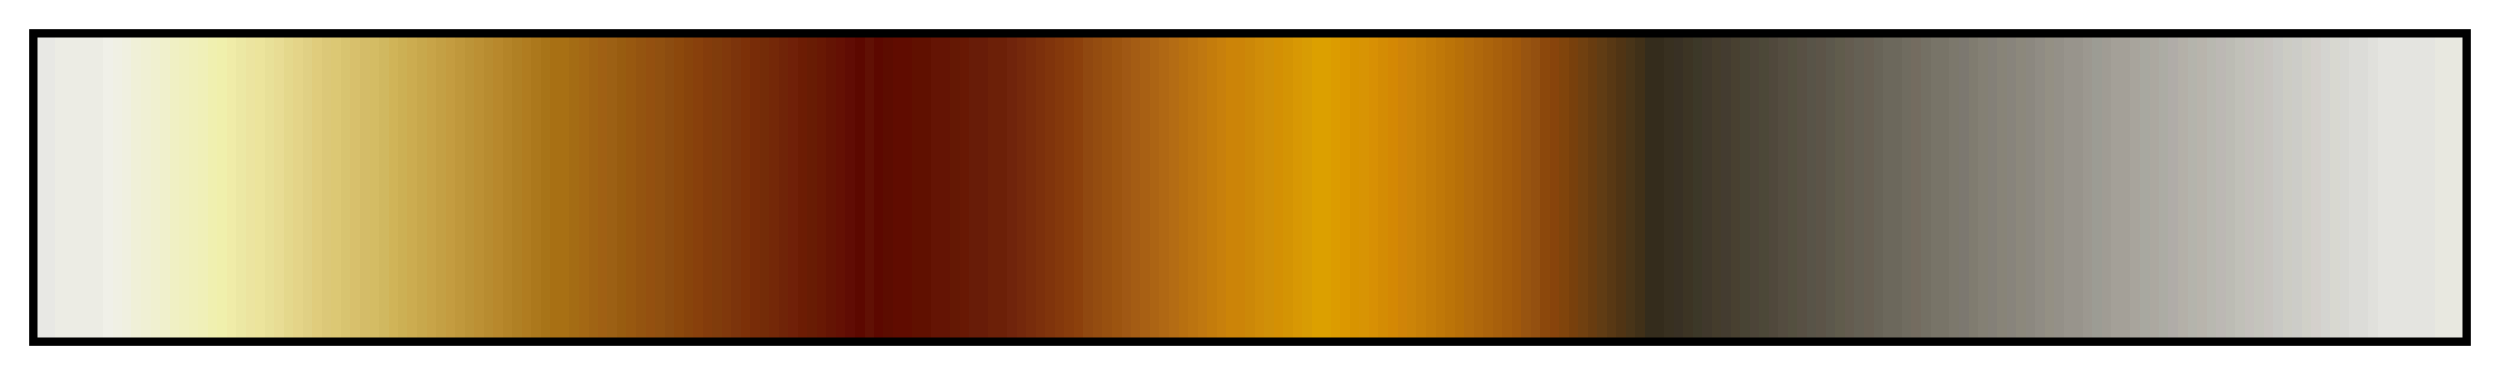 <?xml version="1.0" encoding="UTF-8"?>
<svg xmlns="http://www.w3.org/2000/svg" version="1.1" width="300px" height="45px" viewBox="0 0 300 45">
  <g>
    <defs>
      <linearGradient id="Gallet01" gradientUnits="objectBoundingBox" spreadMethod="pad" x1="0%" x2="100%" y1="0%" y2="0%">
        <stop offset="0.00%" stop-color="rgb(232,232,228)" stop-opacity="1"/>
        <stop offset="0.39%" stop-color="rgb(232,232,228)" stop-opacity="1"/>
        <stop offset="0.78%" stop-color="rgb(232,232,228)" stop-opacity="1"/>
        <stop offset="0.78%" stop-color="rgb(236,236,228)" stop-opacity="1"/>
        <stop offset="1.18%" stop-color="rgb(236,236,228)" stop-opacity="1"/>
        <stop offset="1.57%" stop-color="rgb(236,236,228)" stop-opacity="1"/>
        <stop offset="1.96%" stop-color="rgb(236,236,228)" stop-opacity="1"/>
        <stop offset="2.35%" stop-color="rgb(236,236,228)" stop-opacity="1"/>
        <stop offset="2.75%" stop-color="rgb(236,236,228)" stop-opacity="1"/>
        <stop offset="2.75%" stop-color="rgb(240,240,232)" stop-opacity="1"/>
        <stop offset="3.14%" stop-color="rgb(240,240,232)" stop-opacity="1"/>
        <stop offset="3.14%" stop-color="rgb(240,240,228)" stop-opacity="1"/>
        <stop offset="3.53%" stop-color="rgb(240,240,228)" stop-opacity="1"/>
        <stop offset="3.53%" stop-color="rgb(240,240,224)" stop-opacity="1"/>
        <stop offset="3.92%" stop-color="rgb(240,240,224)" stop-opacity="1"/>
        <stop offset="3.92%" stop-color="rgb(240,240,216)" stop-opacity="1"/>
        <stop offset="4.31%" stop-color="rgb(240,240,216)" stop-opacity="1"/>
        <stop offset="4.31%" stop-color="rgb(240,240,212)" stop-opacity="1"/>
        <stop offset="4.71%" stop-color="rgb(240,240,212)" stop-opacity="1"/>
        <stop offset="4.71%" stop-color="rgb(240,240,208)" stop-opacity="1"/>
        <stop offset="5.10%" stop-color="rgb(240,240,208)" stop-opacity="1"/>
        <stop offset="5.10%" stop-color="rgb(240,240,204)" stop-opacity="1"/>
        <stop offset="5.49%" stop-color="rgb(240,240,204)" stop-opacity="1"/>
        <stop offset="5.49%" stop-color="rgb(240,240,196)" stop-opacity="1"/>
        <stop offset="5.88%" stop-color="rgb(240,240,196)" stop-opacity="1"/>
        <stop offset="5.88%" stop-color="rgb(240,240,192)" stop-opacity="1"/>
        <stop offset="6.27%" stop-color="rgb(240,240,192)" stop-opacity="1"/>
        <stop offset="6.27%" stop-color="rgb(240,240,188)" stop-opacity="1"/>
        <stop offset="6.67%" stop-color="rgb(240,240,188)" stop-opacity="1"/>
        <stop offset="6.67%" stop-color="rgb(240,240,184)" stop-opacity="1"/>
        <stop offset="7.06%" stop-color="rgb(240,240,184)" stop-opacity="1"/>
        <stop offset="7.06%" stop-color="rgb(240,240,176)" stop-opacity="1"/>
        <stop offset="7.45%" stop-color="rgb(240,240,176)" stop-opacity="1"/>
        <stop offset="7.45%" stop-color="rgb(240,240,172)" stop-opacity="1"/>
        <stop offset="7.84%" stop-color="rgb(240,240,172)" stop-opacity="1"/>
        <stop offset="7.84%" stop-color="rgb(240,236,168)" stop-opacity="1"/>
        <stop offset="8.24%" stop-color="rgb(240,236,168)" stop-opacity="1"/>
        <stop offset="8.24%" stop-color="rgb(236,232,164)" stop-opacity="1"/>
        <stop offset="8.63%" stop-color="rgb(236,232,164)" stop-opacity="1"/>
        <stop offset="8.63%" stop-color="rgb(236,228,160)" stop-opacity="1"/>
        <stop offset="9.02%" stop-color="rgb(236,228,160)" stop-opacity="1"/>
        <stop offset="9.02%" stop-color="rgb(236,228,156)" stop-opacity="1"/>
        <stop offset="9.41%" stop-color="rgb(236,228,156)" stop-opacity="1"/>
        <stop offset="9.41%" stop-color="rgb(232,224,152)" stop-opacity="1"/>
        <stop offset="9.80%" stop-color="rgb(232,224,152)" stop-opacity="1"/>
        <stop offset="9.80%" stop-color="rgb(232,220,148)" stop-opacity="1"/>
        <stop offset="10.20%" stop-color="rgb(232,220,148)" stop-opacity="1"/>
        <stop offset="10.20%" stop-color="rgb(228,216,140)" stop-opacity="1"/>
        <stop offset="10.59%" stop-color="rgb(228,216,140)" stop-opacity="1"/>
        <stop offset="10.59%" stop-color="rgb(228,212,136)" stop-opacity="1"/>
        <stop offset="10.98%" stop-color="rgb(228,212,136)" stop-opacity="1"/>
        <stop offset="10.98%" stop-color="rgb(224,208,132)" stop-opacity="1"/>
        <stop offset="11.37%" stop-color="rgb(224,208,132)" stop-opacity="1"/>
        <stop offset="11.37%" stop-color="rgb(224,204,124)" stop-opacity="1"/>
        <stop offset="11.76%" stop-color="rgb(224,204,124)" stop-opacity="1"/>
        <stop offset="11.76%" stop-color="rgb(220,200,120)" stop-opacity="1"/>
        <stop offset="12.16%" stop-color="rgb(220,200,120)" stop-opacity="1"/>
        <stop offset="12.16%" stop-color="rgb(220,200,116)" stop-opacity="1"/>
        <stop offset="12.55%" stop-color="rgb(220,200,116)" stop-opacity="1"/>
        <stop offset="12.55%" stop-color="rgb(216,196,112)" stop-opacity="1"/>
        <stop offset="12.94%" stop-color="rgb(216,196,112)" stop-opacity="1"/>
        <stop offset="12.94%" stop-color="rgb(216,192,108)" stop-opacity="1"/>
        <stop offset="13.33%" stop-color="rgb(216,192,108)" stop-opacity="1"/>
        <stop offset="13.33%" stop-color="rgb(212,188,104)" stop-opacity="1"/>
        <stop offset="13.73%" stop-color="rgb(212,188,104)" stop-opacity="1"/>
        <stop offset="13.73%" stop-color="rgb(212,188,100)" stop-opacity="1"/>
        <stop offset="14.12%" stop-color="rgb(212,188,100)" stop-opacity="1"/>
        <stop offset="14.12%" stop-color="rgb(208,184,96)" stop-opacity="1"/>
        <stop offset="14.51%" stop-color="rgb(208,184,96)" stop-opacity="1"/>
        <stop offset="14.51%" stop-color="rgb(208,180,88)" stop-opacity="1"/>
        <stop offset="14.90%" stop-color="rgb(208,180,88)" stop-opacity="1"/>
        <stop offset="14.90%" stop-color="rgb(204,176,84)" stop-opacity="1"/>
        <stop offset="15.29%" stop-color="rgb(204,176,84)" stop-opacity="1"/>
        <stop offset="15.29%" stop-color="rgb(204,172,80)" stop-opacity="1"/>
        <stop offset="15.69%" stop-color="rgb(204,172,80)" stop-opacity="1"/>
        <stop offset="15.69%" stop-color="rgb(200,168,76)" stop-opacity="1"/>
        <stop offset="16.08%" stop-color="rgb(200,168,76)" stop-opacity="1"/>
        <stop offset="16.08%" stop-color="rgb(200,164,72)" stop-opacity="1"/>
        <stop offset="16.47%" stop-color="rgb(200,164,72)" stop-opacity="1"/>
        <stop offset="16.47%" stop-color="rgb(196,160,68)" stop-opacity="1"/>
        <stop offset="16.86%" stop-color="rgb(196,160,68)" stop-opacity="1"/>
        <stop offset="16.86%" stop-color="rgb(196,156,64)" stop-opacity="1"/>
        <stop offset="17.25%" stop-color="rgb(196,156,64)" stop-opacity="1"/>
        <stop offset="17.25%" stop-color="rgb(192,152,60)" stop-opacity="1"/>
        <stop offset="17.65%" stop-color="rgb(192,152,60)" stop-opacity="1"/>
        <stop offset="17.65%" stop-color="rgb(188,148,56)" stop-opacity="1"/>
        <stop offset="18.04%" stop-color="rgb(188,148,56)" stop-opacity="1"/>
        <stop offset="18.04%" stop-color="rgb(188,144,52)" stop-opacity="1"/>
        <stop offset="18.43%" stop-color="rgb(188,144,52)" stop-opacity="1"/>
        <stop offset="18.43%" stop-color="rgb(184,140,48)" stop-opacity="1"/>
        <stop offset="18.82%" stop-color="rgb(184,140,48)" stop-opacity="1"/>
        <stop offset="18.82%" stop-color="rgb(184,136,44)" stop-opacity="1"/>
        <stop offset="19.22%" stop-color="rgb(184,136,44)" stop-opacity="1"/>
        <stop offset="19.22%" stop-color="rgb(180,132,40)" stop-opacity="1"/>
        <stop offset="19.61%" stop-color="rgb(180,132,40)" stop-opacity="1"/>
        <stop offset="19.61%" stop-color="rgb(176,128,36)" stop-opacity="1"/>
        <stop offset="20.00%" stop-color="rgb(176,128,36)" stop-opacity="1"/>
        <stop offset="20.00%" stop-color="rgb(176,124,32)" stop-opacity="1"/>
        <stop offset="20.39%" stop-color="rgb(176,124,32)" stop-opacity="1"/>
        <stop offset="20.39%" stop-color="rgb(172,120,28)" stop-opacity="1"/>
        <stop offset="20.78%" stop-color="rgb(172,120,28)" stop-opacity="1"/>
        <stop offset="20.78%" stop-color="rgb(168,116,24)" stop-opacity="1"/>
        <stop offset="21.18%" stop-color="rgb(168,116,24)" stop-opacity="1"/>
        <stop offset="21.18%" stop-color="rgb(168,112,20)" stop-opacity="1"/>
        <stop offset="21.57%" stop-color="rgb(168,112,20)" stop-opacity="1"/>
        <stop offset="21.96%" stop-color="rgb(168,112,20)" stop-opacity="1"/>
        <stop offset="21.96%" stop-color="rgb(164,108,20)" stop-opacity="1"/>
        <stop offset="22.35%" stop-color="rgb(164,108,20)" stop-opacity="1"/>
        <stop offset="22.35%" stop-color="rgb(164,104,20)" stop-opacity="1"/>
        <stop offset="22.75%" stop-color="rgb(164,104,20)" stop-opacity="1"/>
        <stop offset="22.75%" stop-color="rgb(160,100,20)" stop-opacity="1"/>
        <stop offset="23.14%" stop-color="rgb(160,100,20)" stop-opacity="1"/>
        <stop offset="23.14%" stop-color="rgb(160,96,20)" stop-opacity="1"/>
        <stop offset="23.53%" stop-color="rgb(160,96,20)" stop-opacity="1"/>
        <stop offset="23.53%" stop-color="rgb(156,96,20)" stop-opacity="1"/>
        <stop offset="23.92%" stop-color="rgb(156,96,20)" stop-opacity="1"/>
        <stop offset="23.92%" stop-color="rgb(152,92,16)" stop-opacity="1"/>
        <stop offset="24.31%" stop-color="rgb(152,92,16)" stop-opacity="1"/>
        <stop offset="24.31%" stop-color="rgb(152,88,16)" stop-opacity="1"/>
        <stop offset="24.71%" stop-color="rgb(152,88,16)" stop-opacity="1"/>
        <stop offset="24.71%" stop-color="rgb(148,84,16)" stop-opacity="1"/>
        <stop offset="25.10%" stop-color="rgb(148,84,16)" stop-opacity="1"/>
        <stop offset="25.10%" stop-color="rgb(148,80,16)" stop-opacity="1"/>
        <stop offset="25.49%" stop-color="rgb(148,80,16)" stop-opacity="1"/>
        <stop offset="25.49%" stop-color="rgb(144,80,16)" stop-opacity="1"/>
        <stop offset="25.88%" stop-color="rgb(144,80,16)" stop-opacity="1"/>
        <stop offset="25.88%" stop-color="rgb(140,76,16)" stop-opacity="1"/>
        <stop offset="26.27%" stop-color="rgb(140,76,16)" stop-opacity="1"/>
        <stop offset="26.27%" stop-color="rgb(140,72,12)" stop-opacity="1"/>
        <stop offset="26.67%" stop-color="rgb(140,72,12)" stop-opacity="1"/>
        <stop offset="26.67%" stop-color="rgb(136,68,12)" stop-opacity="1"/>
        <stop offset="27.06%" stop-color="rgb(136,68,12)" stop-opacity="1"/>
        <stop offset="27.06%" stop-color="rgb(136,64,12)" stop-opacity="1"/>
        <stop offset="27.45%" stop-color="rgb(136,64,12)" stop-opacity="1"/>
        <stop offset="27.45%" stop-color="rgb(132,60,12)" stop-opacity="1"/>
        <stop offset="27.84%" stop-color="rgb(132,60,12)" stop-opacity="1"/>
        <stop offset="27.84%" stop-color="rgb(128,60,12)" stop-opacity="1"/>
        <stop offset="28.24%" stop-color="rgb(128,60,12)" stop-opacity="1"/>
        <stop offset="28.24%" stop-color="rgb(128,56,12)" stop-opacity="1"/>
        <stop offset="28.63%" stop-color="rgb(128,56,12)" stop-opacity="1"/>
        <stop offset="28.63%" stop-color="rgb(124,52,12)" stop-opacity="1"/>
        <stop offset="29.02%" stop-color="rgb(124,52,12)" stop-opacity="1"/>
        <stop offset="29.02%" stop-color="rgb(124,48,8)" stop-opacity="1"/>
        <stop offset="29.41%" stop-color="rgb(124,48,8)" stop-opacity="1"/>
        <stop offset="29.41%" stop-color="rgb(120,44,8)" stop-opacity="1"/>
        <stop offset="29.80%" stop-color="rgb(120,44,8)" stop-opacity="1"/>
        <stop offset="29.80%" stop-color="rgb(116,44,8)" stop-opacity="1"/>
        <stop offset="30.20%" stop-color="rgb(116,44,8)" stop-opacity="1"/>
        <stop offset="30.20%" stop-color="rgb(116,40,8)" stop-opacity="1"/>
        <stop offset="30.59%" stop-color="rgb(116,40,8)" stop-opacity="1"/>
        <stop offset="30.59%" stop-color="rgb(112,36,8)" stop-opacity="1"/>
        <stop offset="30.98%" stop-color="rgb(112,36,8)" stop-opacity="1"/>
        <stop offset="30.98%" stop-color="rgb(112,32,8)" stop-opacity="1"/>
        <stop offset="31.37%" stop-color="rgb(112,32,8)" stop-opacity="1"/>
        <stop offset="31.37%" stop-color="rgb(108,28,4)" stop-opacity="1"/>
        <stop offset="31.76%" stop-color="rgb(108,28,4)" stop-opacity="1"/>
        <stop offset="31.76%" stop-color="rgb(104,28,4)" stop-opacity="1"/>
        <stop offset="32.16%" stop-color="rgb(104,28,4)" stop-opacity="1"/>
        <stop offset="32.16%" stop-color="rgb(104,24,4)" stop-opacity="1"/>
        <stop offset="32.55%" stop-color="rgb(104,24,4)" stop-opacity="1"/>
        <stop offset="32.55%" stop-color="rgb(100,20,4)" stop-opacity="1"/>
        <stop offset="32.94%" stop-color="rgb(100,20,4)" stop-opacity="1"/>
        <stop offset="32.94%" stop-color="rgb(100,16,4)" stop-opacity="1"/>
        <stop offset="33.33%" stop-color="rgb(100,16,4)" stop-opacity="1"/>
        <stop offset="33.33%" stop-color="rgb(96,12,4)" stop-opacity="1"/>
        <stop offset="33.73%" stop-color="rgb(96,12,4)" stop-opacity="1"/>
        <stop offset="33.73%" stop-color="rgb(92,8,0)" stop-opacity="1"/>
        <stop offset="34.12%" stop-color="rgb(92,8,0)" stop-opacity="1"/>
        <stop offset="34.12%" stop-color="rgb(96,16,4)" stop-opacity="1"/>
        <stop offset="34.51%" stop-color="rgb(96,16,4)" stop-opacity="1"/>
        <stop offset="34.51%" stop-color="rgb(92,8,0)" stop-opacity="1"/>
        <stop offset="34.90%" stop-color="rgb(92,8,0)" stop-opacity="1"/>
        <stop offset="34.90%" stop-color="rgb(92,12,0)" stop-opacity="1"/>
        <stop offset="35.29%" stop-color="rgb(92,12,0)" stop-opacity="1"/>
        <stop offset="35.29%" stop-color="rgb(96,12,0)" stop-opacity="1"/>
        <stop offset="35.69%" stop-color="rgb(96,12,0)" stop-opacity="1"/>
        <stop offset="36.08%" stop-color="rgb(96,12,0)" stop-opacity="1"/>
        <stop offset="36.08%" stop-color="rgb(96,16,0)" stop-opacity="1"/>
        <stop offset="36.47%" stop-color="rgb(96,16,0)" stop-opacity="1"/>
        <stop offset="36.86%" stop-color="rgb(96,16,0)" stop-opacity="1"/>
        <stop offset="36.86%" stop-color="rgb(100,20,4)" stop-opacity="1"/>
        <stop offset="37.25%" stop-color="rgb(100,20,4)" stop-opacity="1"/>
        <stop offset="37.65%" stop-color="rgb(100,20,4)" stop-opacity="1"/>
        <stop offset="37.65%" stop-color="rgb(100,24,4)" stop-opacity="1"/>
        <stop offset="38.04%" stop-color="rgb(100,24,4)" stop-opacity="1"/>
        <stop offset="38.04%" stop-color="rgb(104,24,4)" stop-opacity="1"/>
        <stop offset="38.43%" stop-color="rgb(104,24,4)" stop-opacity="1"/>
        <stop offset="38.43%" stop-color="rgb(104,28,8)" stop-opacity="1"/>
        <stop offset="38.82%" stop-color="rgb(104,28,8)" stop-opacity="1"/>
        <stop offset="39.22%" stop-color="rgb(104,28,8)" stop-opacity="1"/>
        <stop offset="39.22%" stop-color="rgb(108,32,8)" stop-opacity="1"/>
        <stop offset="39.61%" stop-color="rgb(108,32,8)" stop-opacity="1"/>
        <stop offset="40.00%" stop-color="rgb(108,32,8)" stop-opacity="1"/>
        <stop offset="40.00%" stop-color="rgb(112,36,12)" stop-opacity="1"/>
        <stop offset="40.39%" stop-color="rgb(112,36,12)" stop-opacity="1"/>
        <stop offset="40.39%" stop-color="rgb(116,40,12)" stop-opacity="1"/>
        <stop offset="40.78%" stop-color="rgb(116,40,12)" stop-opacity="1"/>
        <stop offset="40.78%" stop-color="rgb(120,44,12)" stop-opacity="1"/>
        <stop offset="41.18%" stop-color="rgb(120,44,12)" stop-opacity="1"/>
        <stop offset="41.18%" stop-color="rgb(124,48,12)" stop-opacity="1"/>
        <stop offset="41.57%" stop-color="rgb(124,48,12)" stop-opacity="1"/>
        <stop offset="41.57%" stop-color="rgb(128,52,12)" stop-opacity="1"/>
        <stop offset="41.96%" stop-color="rgb(128,52,12)" stop-opacity="1"/>
        <stop offset="41.96%" stop-color="rgb(132,56,12)" stop-opacity="1"/>
        <stop offset="42.35%" stop-color="rgb(132,56,12)" stop-opacity="1"/>
        <stop offset="42.35%" stop-color="rgb(136,60,12)" stop-opacity="1"/>
        <stop offset="42.75%" stop-color="rgb(136,60,12)" stop-opacity="1"/>
        <stop offset="42.75%" stop-color="rgb(140,64,12)" stop-opacity="1"/>
        <stop offset="43.14%" stop-color="rgb(140,64,12)" stop-opacity="1"/>
        <stop offset="43.14%" stop-color="rgb(144,72,16)" stop-opacity="1"/>
        <stop offset="43.53%" stop-color="rgb(144,72,16)" stop-opacity="1"/>
        <stop offset="43.53%" stop-color="rgb(148,76,16)" stop-opacity="1"/>
        <stop offset="43.92%" stop-color="rgb(148,76,16)" stop-opacity="1"/>
        <stop offset="43.92%" stop-color="rgb(152,80,16)" stop-opacity="1"/>
        <stop offset="44.31%" stop-color="rgb(152,80,16)" stop-opacity="1"/>
        <stop offset="44.31%" stop-color="rgb(156,84,16)" stop-opacity="1"/>
        <stop offset="44.71%" stop-color="rgb(156,84,16)" stop-opacity="1"/>
        <stop offset="44.71%" stop-color="rgb(160,88,20)" stop-opacity="1"/>
        <stop offset="45.10%" stop-color="rgb(160,88,20)" stop-opacity="1"/>
        <stop offset="45.10%" stop-color="rgb(164,92,20)" stop-opacity="1"/>
        <stop offset="45.49%" stop-color="rgb(164,92,20)" stop-opacity="1"/>
        <stop offset="45.49%" stop-color="rgb(168,96,20)" stop-opacity="1"/>
        <stop offset="45.88%" stop-color="rgb(168,96,20)" stop-opacity="1"/>
        <stop offset="45.88%" stop-color="rgb(172,100,20)" stop-opacity="1"/>
        <stop offset="46.27%" stop-color="rgb(172,100,20)" stop-opacity="1"/>
        <stop offset="46.27%" stop-color="rgb(176,104,20)" stop-opacity="1"/>
        <stop offset="46.67%" stop-color="rgb(176,104,20)" stop-opacity="1"/>
        <stop offset="46.67%" stop-color="rgb(180,108,20)" stop-opacity="1"/>
        <stop offset="47.06%" stop-color="rgb(180,108,20)" stop-opacity="1"/>
        <stop offset="47.06%" stop-color="rgb(184,112,16)" stop-opacity="1"/>
        <stop offset="47.45%" stop-color="rgb(184,112,16)" stop-opacity="1"/>
        <stop offset="47.45%" stop-color="rgb(188,116,16)" stop-opacity="1"/>
        <stop offset="47.84%" stop-color="rgb(188,116,16)" stop-opacity="1"/>
        <stop offset="47.84%" stop-color="rgb(192,120,16)" stop-opacity="1"/>
        <stop offset="48.24%" stop-color="rgb(192,120,16)" stop-opacity="1"/>
        <stop offset="48.24%" stop-color="rgb(196,124,12)" stop-opacity="1"/>
        <stop offset="48.63%" stop-color="rgb(196,124,12)" stop-opacity="1"/>
        <stop offset="48.63%" stop-color="rgb(200,128,12)" stop-opacity="1"/>
        <stop offset="49.02%" stop-color="rgb(200,128,12)" stop-opacity="1"/>
        <stop offset="49.02%" stop-color="rgb(204,132,8)" stop-opacity="1"/>
        <stop offset="49.41%" stop-color="rgb(204,132,8)" stop-opacity="1"/>
        <stop offset="49.80%" stop-color="rgb(204,132,8)" stop-opacity="1"/>
        <stop offset="49.80%" stop-color="rgb(204,136,8)" stop-opacity="1"/>
        <stop offset="50.20%" stop-color="rgb(204,136,8)" stop-opacity="1"/>
        <stop offset="50.20%" stop-color="rgb(208,140,8)" stop-opacity="1"/>
        <stop offset="50.59%" stop-color="rgb(208,140,8)" stop-opacity="1"/>
        <stop offset="50.59%" stop-color="rgb(208,144,8)" stop-opacity="1"/>
        <stop offset="50.98%" stop-color="rgb(208,144,8)" stop-opacity="1"/>
        <stop offset="50.98%" stop-color="rgb(212,144,4)" stop-opacity="1"/>
        <stop offset="51.37%" stop-color="rgb(212,144,4)" stop-opacity="1"/>
        <stop offset="51.37%" stop-color="rgb(212,148,4)" stop-opacity="1"/>
        <stop offset="51.76%" stop-color="rgb(212,148,4)" stop-opacity="1"/>
        <stop offset="51.76%" stop-color="rgb(216,152,4)" stop-opacity="1"/>
        <stop offset="52.16%" stop-color="rgb(216,152,4)" stop-opacity="1"/>
        <stop offset="52.16%" stop-color="rgb(216,156,4)" stop-opacity="1"/>
        <stop offset="52.55%" stop-color="rgb(216,156,4)" stop-opacity="1"/>
        <stop offset="52.55%" stop-color="rgb(220,160,0)" stop-opacity="1"/>
        <stop offset="52.94%" stop-color="rgb(220,160,0)" stop-opacity="1"/>
        <stop offset="53.33%" stop-color="rgb(220,160,0)" stop-opacity="1"/>
        <stop offset="53.33%" stop-color="rgb(220,156,0)" stop-opacity="1"/>
        <stop offset="53.73%" stop-color="rgb(220,156,0)" stop-opacity="1"/>
        <stop offset="53.73%" stop-color="rgb(220,152,0)" stop-opacity="1"/>
        <stop offset="54.12%" stop-color="rgb(220,152,0)" stop-opacity="1"/>
        <stop offset="54.12%" stop-color="rgb(216,148,0)" stop-opacity="1"/>
        <stop offset="54.51%" stop-color="rgb(216,148,0)" stop-opacity="1"/>
        <stop offset="54.51%" stop-color="rgb(216,148,4)" stop-opacity="1"/>
        <stop offset="54.90%" stop-color="rgb(216,148,4)" stop-opacity="1"/>
        <stop offset="54.90%" stop-color="rgb(216,144,4)" stop-opacity="1"/>
        <stop offset="55.29%" stop-color="rgb(216,144,4)" stop-opacity="1"/>
        <stop offset="55.29%" stop-color="rgb(212,140,4)" stop-opacity="1"/>
        <stop offset="55.69%" stop-color="rgb(212,140,4)" stop-opacity="1"/>
        <stop offset="55.69%" stop-color="rgb(212,136,4)" stop-opacity="1"/>
        <stop offset="56.08%" stop-color="rgb(212,136,4)" stop-opacity="1"/>
        <stop offset="56.08%" stop-color="rgb(208,132,8)" stop-opacity="1"/>
        <stop offset="56.47%" stop-color="rgb(208,132,8)" stop-opacity="1"/>
        <stop offset="56.47%" stop-color="rgb(204,132,8)" stop-opacity="1"/>
        <stop offset="56.86%" stop-color="rgb(204,132,8)" stop-opacity="1"/>
        <stop offset="56.86%" stop-color="rgb(200,128,8)" stop-opacity="1"/>
        <stop offset="57.25%" stop-color="rgb(200,128,8)" stop-opacity="1"/>
        <stop offset="57.25%" stop-color="rgb(196,124,8)" stop-opacity="1"/>
        <stop offset="57.65%" stop-color="rgb(196,124,8)" stop-opacity="1"/>
        <stop offset="57.65%" stop-color="rgb(192,120,8)" stop-opacity="1"/>
        <stop offset="58.04%" stop-color="rgb(192,120,8)" stop-opacity="1"/>
        <stop offset="58.04%" stop-color="rgb(188,116,8)" stop-opacity="1"/>
        <stop offset="58.43%" stop-color="rgb(188,116,8)" stop-opacity="1"/>
        <stop offset="58.43%" stop-color="rgb(184,112,8)" stop-opacity="1"/>
        <stop offset="58.82%" stop-color="rgb(184,112,8)" stop-opacity="1"/>
        <stop offset="58.82%" stop-color="rgb(180,108,12)" stop-opacity="1"/>
        <stop offset="59.22%" stop-color="rgb(180,108,12)" stop-opacity="1"/>
        <stop offset="59.22%" stop-color="rgb(176,104,12)" stop-opacity="1"/>
        <stop offset="59.61%" stop-color="rgb(176,104,12)" stop-opacity="1"/>
        <stop offset="59.61%" stop-color="rgb(172,100,12)" stop-opacity="1"/>
        <stop offset="60.00%" stop-color="rgb(172,100,12)" stop-opacity="1"/>
        <stop offset="60.00%" stop-color="rgb(168,96,12)" stop-opacity="1"/>
        <stop offset="60.39%" stop-color="rgb(168,96,12)" stop-opacity="1"/>
        <stop offset="60.39%" stop-color="rgb(164,92,12)" stop-opacity="1"/>
        <stop offset="60.78%" stop-color="rgb(164,92,12)" stop-opacity="1"/>
        <stop offset="60.78%" stop-color="rgb(160,88,12)" stop-opacity="1"/>
        <stop offset="61.18%" stop-color="rgb(160,88,12)" stop-opacity="1"/>
        <stop offset="61.18%" stop-color="rgb(152,84,16)" stop-opacity="1"/>
        <stop offset="61.57%" stop-color="rgb(152,84,16)" stop-opacity="1"/>
        <stop offset="61.57%" stop-color="rgb(148,80,16)" stop-opacity="1"/>
        <stop offset="61.96%" stop-color="rgb(148,80,16)" stop-opacity="1"/>
        <stop offset="61.96%" stop-color="rgb(140,72,12)" stop-opacity="1"/>
        <stop offset="62.35%" stop-color="rgb(140,72,12)" stop-opacity="1"/>
        <stop offset="62.35%" stop-color="rgb(136,68,12)" stop-opacity="1"/>
        <stop offset="62.75%" stop-color="rgb(136,68,12)" stop-opacity="1"/>
        <stop offset="62.75%" stop-color="rgb(128,68,12)" stop-opacity="1"/>
        <stop offset="63.14%" stop-color="rgb(128,68,12)" stop-opacity="1"/>
        <stop offset="63.14%" stop-color="rgb(120,64,12)" stop-opacity="1"/>
        <stop offset="63.53%" stop-color="rgb(120,64,12)" stop-opacity="1"/>
        <stop offset="63.53%" stop-color="rgb(112,64,16)" stop-opacity="1"/>
        <stop offset="63.92%" stop-color="rgb(112,64,16)" stop-opacity="1"/>
        <stop offset="63.92%" stop-color="rgb(104,60,16)" stop-opacity="1"/>
        <stop offset="64.31%" stop-color="rgb(104,60,16)" stop-opacity="1"/>
        <stop offset="64.31%" stop-color="rgb(96,60,20)" stop-opacity="1"/>
        <stop offset="64.71%" stop-color="rgb(96,60,20)" stop-opacity="1"/>
        <stop offset="64.71%" stop-color="rgb(88,56,20)" stop-opacity="1"/>
        <stop offset="65.10%" stop-color="rgb(88,56,20)" stop-opacity="1"/>
        <stop offset="65.10%" stop-color="rgb(80,52,20)" stop-opacity="1"/>
        <stop offset="65.49%" stop-color="rgb(80,52,20)" stop-opacity="1"/>
        <stop offset="65.49%" stop-color="rgb(72,52,24)" stop-opacity="1"/>
        <stop offset="65.88%" stop-color="rgb(72,52,24)" stop-opacity="1"/>
        <stop offset="65.88%" stop-color="rgb(64,48,24)" stop-opacity="1"/>
        <stop offset="66.27%" stop-color="rgb(64,48,24)" stop-opacity="1"/>
        <stop offset="66.27%" stop-color="rgb(52,44,28)" stop-opacity="1"/>
        <stop offset="66.67%" stop-color="rgb(52,44,28)" stop-opacity="1"/>
        <stop offset="67.06%" stop-color="rgb(52,44,28)" stop-opacity="1"/>
        <stop offset="67.06%" stop-color="rgb(56,48,32)" stop-opacity="1"/>
        <stop offset="67.45%" stop-color="rgb(56,48,32)" stop-opacity="1"/>
        <stop offset="67.45%" stop-color="rgb(56,48,36)" stop-opacity="1"/>
        <stop offset="67.84%" stop-color="rgb(56,48,36)" stop-opacity="1"/>
        <stop offset="67.84%" stop-color="rgb(60,52,36)" stop-opacity="1"/>
        <stop offset="68.24%" stop-color="rgb(60,52,36)" stop-opacity="1"/>
        <stop offset="68.24%" stop-color="rgb(60,56,40)" stop-opacity="1"/>
        <stop offset="68.63%" stop-color="rgb(60,56,40)" stop-opacity="1"/>
        <stop offset="68.63%" stop-color="rgb(64,56,44)" stop-opacity="1"/>
        <stop offset="69.02%" stop-color="rgb(64,56,44)" stop-opacity="1"/>
        <stop offset="69.02%" stop-color="rgb(68,60,44)" stop-opacity="1"/>
        <stop offset="69.41%" stop-color="rgb(68,60,44)" stop-opacity="1"/>
        <stop offset="69.41%" stop-color="rgb(68,60,48)" stop-opacity="1"/>
        <stop offset="69.80%" stop-color="rgb(68,60,48)" stop-opacity="1"/>
        <stop offset="69.80%" stop-color="rgb(72,64,48)" stop-opacity="1"/>
        <stop offset="70.20%" stop-color="rgb(72,64,48)" stop-opacity="1"/>
        <stop offset="70.20%" stop-color="rgb(72,68,52)" stop-opacity="1"/>
        <stop offset="70.59%" stop-color="rgb(72,68,52)" stop-opacity="1"/>
        <stop offset="70.59%" stop-color="rgb(76,68,56)" stop-opacity="1"/>
        <stop offset="70.98%" stop-color="rgb(76,68,56)" stop-opacity="1"/>
        <stop offset="70.98%" stop-color="rgb(76,72,56)" stop-opacity="1"/>
        <stop offset="71.37%" stop-color="rgb(76,72,56)" stop-opacity="1"/>
        <stop offset="71.37%" stop-color="rgb(80,72,60)" stop-opacity="1"/>
        <stop offset="71.76%" stop-color="rgb(80,72,60)" stop-opacity="1"/>
        <stop offset="71.76%" stop-color="rgb(84,76,64)" stop-opacity="1"/>
        <stop offset="72.16%" stop-color="rgb(84,76,64)" stop-opacity="1"/>
        <stop offset="72.16%" stop-color="rgb(84,80,64)" stop-opacity="1"/>
        <stop offset="72.55%" stop-color="rgb(84,80,64)" stop-opacity="1"/>
        <stop offset="72.55%" stop-color="rgb(88,80,68)" stop-opacity="1"/>
        <stop offset="72.94%" stop-color="rgb(88,80,68)" stop-opacity="1"/>
        <stop offset="72.94%" stop-color="rgb(88,84,72)" stop-opacity="1"/>
        <stop offset="73.33%" stop-color="rgb(88,84,72)" stop-opacity="1"/>
        <stop offset="73.33%" stop-color="rgb(92,84,72)" stop-opacity="1"/>
        <stop offset="73.73%" stop-color="rgb(92,84,72)" stop-opacity="1"/>
        <stop offset="73.73%" stop-color="rgb(92,88,76)" stop-opacity="1"/>
        <stop offset="74.12%" stop-color="rgb(92,88,76)" stop-opacity="1"/>
        <stop offset="74.12%" stop-color="rgb(96,92,76)" stop-opacity="1"/>
        <stop offset="74.51%" stop-color="rgb(96,92,76)" stop-opacity="1"/>
        <stop offset="74.51%" stop-color="rgb(100,92,80)" stop-opacity="1"/>
        <stop offset="74.90%" stop-color="rgb(100,92,80)" stop-opacity="1"/>
        <stop offset="74.90%" stop-color="rgb(100,96,84)" stop-opacity="1"/>
        <stop offset="75.29%" stop-color="rgb(100,96,84)" stop-opacity="1"/>
        <stop offset="75.29%" stop-color="rgb(104,96,84)" stop-opacity="1"/>
        <stop offset="75.69%" stop-color="rgb(104,96,84)" stop-opacity="1"/>
        <stop offset="75.69%" stop-color="rgb(104,100,88)" stop-opacity="1"/>
        <stop offset="76.08%" stop-color="rgb(104,100,88)" stop-opacity="1"/>
        <stop offset="76.08%" stop-color="rgb(108,104,92)" stop-opacity="1"/>
        <stop offset="76.47%" stop-color="rgb(108,104,92)" stop-opacity="1"/>
        <stop offset="76.86%" stop-color="rgb(108,104,92)" stop-opacity="1"/>
        <stop offset="76.86%" stop-color="rgb(112,108,96)" stop-opacity="1"/>
        <stop offset="77.25%" stop-color="rgb(112,108,96)" stop-opacity="1"/>
        <stop offset="77.25%" stop-color="rgb(116,108,96)" stop-opacity="1"/>
        <stop offset="77.65%" stop-color="rgb(116,108,96)" stop-opacity="1"/>
        <stop offset="77.65%" stop-color="rgb(116,112,100)" stop-opacity="1"/>
        <stop offset="78.04%" stop-color="rgb(116,112,100)" stop-opacity="1"/>
        <stop offset="78.04%" stop-color="rgb(120,116,104)" stop-opacity="1"/>
        <stop offset="78.43%" stop-color="rgb(120,116,104)" stop-opacity="1"/>
        <stop offset="78.82%" stop-color="rgb(120,116,104)" stop-opacity="1"/>
        <stop offset="78.82%" stop-color="rgb(124,120,108)" stop-opacity="1"/>
        <stop offset="79.22%" stop-color="rgb(124,120,108)" stop-opacity="1"/>
        <stop offset="79.22%" stop-color="rgb(124,120,112)" stop-opacity="1"/>
        <stop offset="79.61%" stop-color="rgb(124,120,112)" stop-opacity="1"/>
        <stop offset="79.61%" stop-color="rgb(128,124,112)" stop-opacity="1"/>
        <stop offset="80.00%" stop-color="rgb(128,124,112)" stop-opacity="1"/>
        <stop offset="80.00%" stop-color="rgb(132,128,116)" stop-opacity="1"/>
        <stop offset="80.39%" stop-color="rgb(132,128,116)" stop-opacity="1"/>
        <stop offset="80.39%" stop-color="rgb(132,128,120)" stop-opacity="1"/>
        <stop offset="80.78%" stop-color="rgb(132,128,120)" stop-opacity="1"/>
        <stop offset="80.78%" stop-color="rgb(136,132,120)" stop-opacity="1"/>
        <stop offset="81.18%" stop-color="rgb(136,132,120)" stop-opacity="1"/>
        <stop offset="81.18%" stop-color="rgb(136,132,124)" stop-opacity="1"/>
        <stop offset="81.57%" stop-color="rgb(136,132,124)" stop-opacity="1"/>
        <stop offset="81.57%" stop-color="rgb(140,136,124)" stop-opacity="1"/>
        <stop offset="81.96%" stop-color="rgb(140,136,124)" stop-opacity="1"/>
        <stop offset="81.96%" stop-color="rgb(140,136,128)" stop-opacity="1"/>
        <stop offset="82.35%" stop-color="rgb(140,136,128)" stop-opacity="1"/>
        <stop offset="82.35%" stop-color="rgb(144,140,132)" stop-opacity="1"/>
        <stop offset="82.75%" stop-color="rgb(144,140,132)" stop-opacity="1"/>
        <stop offset="82.75%" stop-color="rgb(148,144,132)" stop-opacity="1"/>
        <stop offset="83.14%" stop-color="rgb(148,144,132)" stop-opacity="1"/>
        <stop offset="83.14%" stop-color="rgb(148,144,136)" stop-opacity="1"/>
        <stop offset="83.53%" stop-color="rgb(148,144,136)" stop-opacity="1"/>
        <stop offset="83.53%" stop-color="rgb(152,148,140)" stop-opacity="1"/>
        <stop offset="83.92%" stop-color="rgb(152,148,140)" stop-opacity="1"/>
        <stop offset="84.31%" stop-color="rgb(152,148,140)" stop-opacity="1"/>
        <stop offset="84.31%" stop-color="rgb(156,152,144)" stop-opacity="1"/>
        <stop offset="84.71%" stop-color="rgb(156,152,144)" stop-opacity="1"/>
        <stop offset="84.71%" stop-color="rgb(156,156,148)" stop-opacity="1"/>
        <stop offset="85.10%" stop-color="rgb(156,156,148)" stop-opacity="1"/>
        <stop offset="85.10%" stop-color="rgb(160,156,148)" stop-opacity="1"/>
        <stop offset="85.49%" stop-color="rgb(160,156,148)" stop-opacity="1"/>
        <stop offset="85.49%" stop-color="rgb(164,160,152)" stop-opacity="1"/>
        <stop offset="85.88%" stop-color="rgb(164,160,152)" stop-opacity="1"/>
        <stop offset="86.27%" stop-color="rgb(164,160,152)" stop-opacity="1"/>
        <stop offset="86.27%" stop-color="rgb(168,164,156)" stop-opacity="1"/>
        <stop offset="86.67%" stop-color="rgb(168,164,156)" stop-opacity="1"/>
        <stop offset="86.67%" stop-color="rgb(168,168,160)" stop-opacity="1"/>
        <stop offset="87.06%" stop-color="rgb(168,168,160)" stop-opacity="1"/>
        <stop offset="87.06%" stop-color="rgb(172,168,160)" stop-opacity="1"/>
        <stop offset="87.45%" stop-color="rgb(172,168,160)" stop-opacity="1"/>
        <stop offset="87.45%" stop-color="rgb(172,172,164)" stop-opacity="1"/>
        <stop offset="87.84%" stop-color="rgb(172,172,164)" stop-opacity="1"/>
        <stop offset="87.84%" stop-color="rgb(176,172,168)" stop-opacity="1"/>
        <stop offset="88.24%" stop-color="rgb(176,172,168)" stop-opacity="1"/>
        <stop offset="88.24%" stop-color="rgb(180,176,168)" stop-opacity="1"/>
        <stop offset="88.63%" stop-color="rgb(180,176,168)" stop-opacity="1"/>
        <stop offset="88.63%" stop-color="rgb(180,180,172)" stop-opacity="1"/>
        <stop offset="89.02%" stop-color="rgb(180,180,172)" stop-opacity="1"/>
        <stop offset="89.02%" stop-color="rgb(184,180,172)" stop-opacity="1"/>
        <stop offset="89.41%" stop-color="rgb(184,180,172)" stop-opacity="1"/>
        <stop offset="89.41%" stop-color="rgb(184,184,176)" stop-opacity="1"/>
        <stop offset="89.80%" stop-color="rgb(184,184,176)" stop-opacity="1"/>
        <stop offset="89.80%" stop-color="rgb(188,184,180)" stop-opacity="1"/>
        <stop offset="90.20%" stop-color="rgb(188,184,180)" stop-opacity="1"/>
        <stop offset="90.20%" stop-color="rgb(188,188,180)" stop-opacity="1"/>
        <stop offset="90.59%" stop-color="rgb(188,188,180)" stop-opacity="1"/>
        <stop offset="90.59%" stop-color="rgb(192,192,184)" stop-opacity="1"/>
        <stop offset="90.98%" stop-color="rgb(192,192,184)" stop-opacity="1"/>
        <stop offset="90.98%" stop-color="rgb(196,192,188)" stop-opacity="1"/>
        <stop offset="91.37%" stop-color="rgb(196,192,188)" stop-opacity="1"/>
        <stop offset="91.37%" stop-color="rgb(196,196,188)" stop-opacity="1"/>
        <stop offset="91.76%" stop-color="rgb(196,196,188)" stop-opacity="1"/>
        <stop offset="91.76%" stop-color="rgb(200,196,192)" stop-opacity="1"/>
        <stop offset="92.16%" stop-color="rgb(200,196,192)" stop-opacity="1"/>
        <stop offset="92.16%" stop-color="rgb(200,200,196)" stop-opacity="1"/>
        <stop offset="92.55%" stop-color="rgb(200,200,196)" stop-opacity="1"/>
        <stop offset="92.55%" stop-color="rgb(204,204,196)" stop-opacity="1"/>
        <stop offset="92.94%" stop-color="rgb(204,204,196)" stop-opacity="1"/>
        <stop offset="92.94%" stop-color="rgb(204,204,200)" stop-opacity="1"/>
        <stop offset="93.33%" stop-color="rgb(204,204,200)" stop-opacity="1"/>
        <stop offset="93.33%" stop-color="rgb(208,208,200)" stop-opacity="1"/>
        <stop offset="93.73%" stop-color="rgb(208,208,200)" stop-opacity="1"/>
        <stop offset="93.73%" stop-color="rgb(212,208,204)" stop-opacity="1"/>
        <stop offset="94.12%" stop-color="rgb(212,208,204)" stop-opacity="1"/>
        <stop offset="94.12%" stop-color="rgb(212,212,208)" stop-opacity="1"/>
        <stop offset="94.51%" stop-color="rgb(212,212,208)" stop-opacity="1"/>
        <stop offset="94.51%" stop-color="rgb(216,216,208)" stop-opacity="1"/>
        <stop offset="94.90%" stop-color="rgb(216,216,208)" stop-opacity="1"/>
        <stop offset="94.90%" stop-color="rgb(216,216,212)" stop-opacity="1"/>
        <stop offset="95.29%" stop-color="rgb(216,216,212)" stop-opacity="1"/>
        <stop offset="95.29%" stop-color="rgb(220,220,216)" stop-opacity="1"/>
        <stop offset="95.69%" stop-color="rgb(220,220,216)" stop-opacity="1"/>
        <stop offset="96.08%" stop-color="rgb(220,220,216)" stop-opacity="1"/>
        <stop offset="96.08%" stop-color="rgb(224,224,220)" stop-opacity="1"/>
        <stop offset="96.47%" stop-color="rgb(224,224,220)" stop-opacity="1"/>
        <stop offset="96.47%" stop-color="rgb(228,228,224)" stop-opacity="1"/>
        <stop offset="96.86%" stop-color="rgb(228,228,224)" stop-opacity="1"/>
        <stop offset="97.25%" stop-color="rgb(228,228,224)" stop-opacity="1"/>
        <stop offset="97.65%" stop-color="rgb(228,228,224)" stop-opacity="1"/>
        <stop offset="98.04%" stop-color="rgb(228,228,224)" stop-opacity="1"/>
        <stop offset="98.43%" stop-color="rgb(228,228,224)" stop-opacity="1"/>
        <stop offset="98.82%" stop-color="rgb(228,228,224)" stop-opacity="1"/>
        <stop offset="98.82%" stop-color="rgb(232,232,224)" stop-opacity="1"/>
        <stop offset="99.22%" stop-color="rgb(232,232,224)" stop-opacity="1"/>
        <stop offset="99.61%" stop-color="rgb(232,232,224)" stop-opacity="1"/>
        <stop offset="100.00%" stop-color="rgb(232,232,224)" stop-opacity="1"/>
      </linearGradient>
    </defs>
    <rect fill="url(#Gallet01)" x="4" y="4" width="292" height="37" stroke="black" stroke-width="1"/>
  </g>
</svg>
